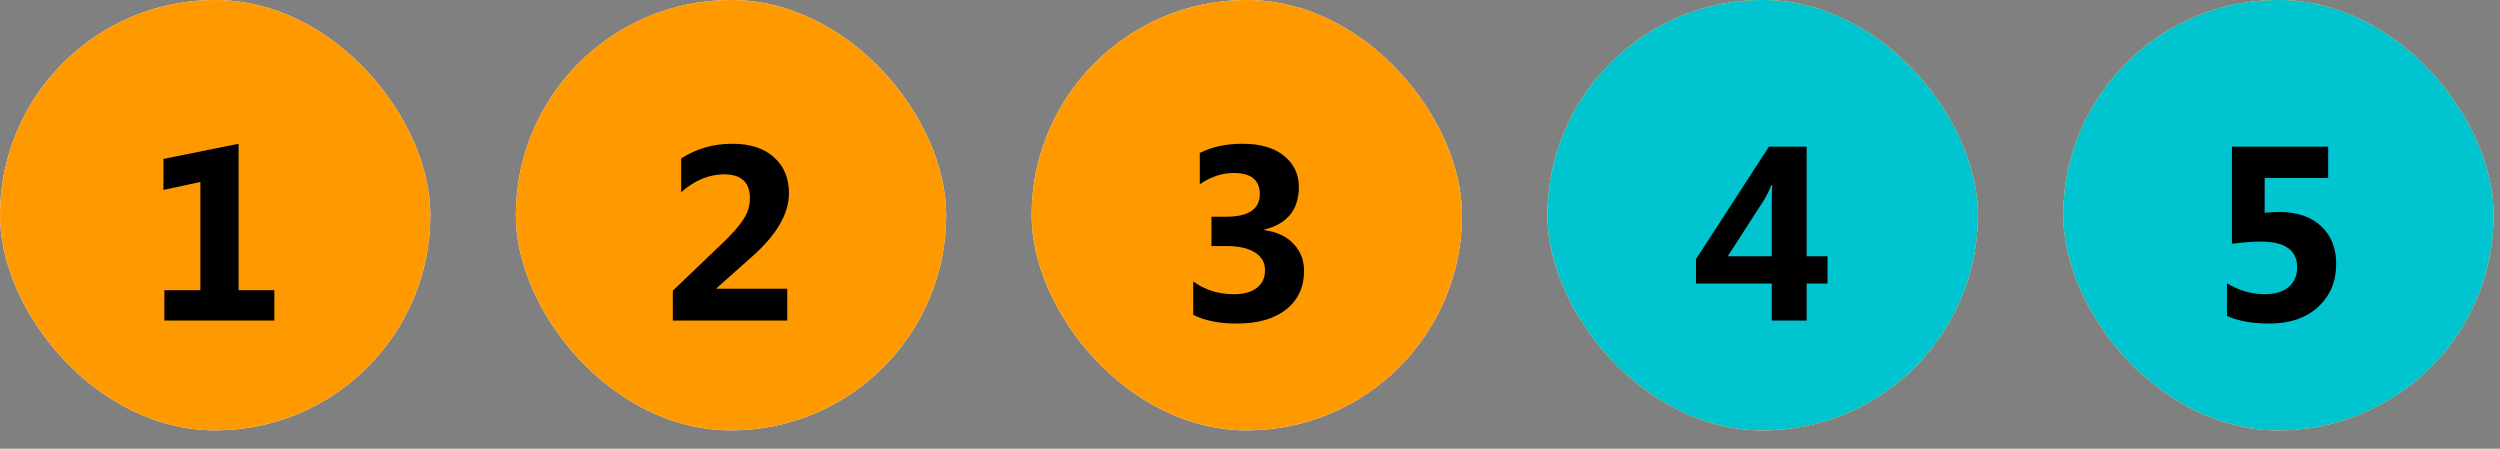 <svg width="117" height="21" viewBox="0 0 117 21" fill="none" xmlns="http://www.w3.org/2000/svg">
<rect x="0" y="0" width="117" height="21" fill="#808080" stroke="none"/>
<rect width="20.141" height="20.141" rx="10.07" fill="white"/>
<rect width="20.141" height="20.141" rx="10.07" fill="#FF9900"/>
<path d="M12.839 15H7.693V13.582H9.378V8.515L7.648 8.889V7.437L11.165 6.728V13.582H12.839V15Z" fill="black"/>
<rect x="24.141" width="20.141" height="20.141" rx="10.07" fill="white"/>
<rect x="24.141" width="20.141" height="20.141" rx="10.07" fill="#FF9900"/>
<path d="M33.542 13.479V13.514H36.844V15H31.488V13.604L33.82 11.374C34.289 10.924 34.618 10.548 34.807 10.245C35 9.939 35.096 9.618 35.096 9.281C35.096 8.532 34.693 8.158 33.888 8.158C33.188 8.158 32.518 8.436 31.879 8.992V7.414C32.587 6.957 33.385 6.728 34.273 6.728C35.106 6.728 35.754 6.938 36.219 7.358C36.689 7.774 36.923 8.337 36.923 9.048C36.923 9.998 36.354 10.979 35.215 11.993L33.542 13.479Z" fill="black"/>
<rect x="48.281" width="20.141" height="20.141" rx="10.07" fill="white"/>
<rect x="48.281" width="20.141" height="20.141" rx="10.07" fill="#FF9900"/>
<path d="M55.844 14.733V13.173C56.389 13.57 57.024 13.769 57.75 13.769C58.208 13.769 58.563 13.671 58.817 13.474C59.074 13.277 59.203 13.003 59.203 12.651C59.203 12.288 59.044 12.008 58.726 11.811C58.412 11.615 57.979 11.516 57.427 11.516H56.695V10.143H57.37C58.429 10.143 58.959 9.792 58.959 9.088C58.959 8.426 58.552 8.095 57.739 8.095C57.194 8.095 56.665 8.271 56.15 8.623V7.159C56.721 6.871 57.387 6.728 58.147 6.728C58.98 6.728 59.626 6.915 60.088 7.289C60.553 7.664 60.786 8.15 60.786 8.748C60.786 9.81 60.247 10.476 59.169 10.745V10.773C59.744 10.845 60.197 11.055 60.53 11.403C60.863 11.747 61.03 12.171 61.03 12.674C61.03 13.434 60.752 14.036 60.196 14.478C59.64 14.921 58.872 15.142 57.892 15.142C57.052 15.142 56.37 15.006 55.844 14.733Z" fill="black"/>
<rect x="72.422" width="20.141" height="20.141" rx="10.07" fill="white"/>
<rect x="72.422" width="20.141" height="20.141" rx="10.07" fill="#FF9900"/>
<rect x="72.422" width="20.141" height="20.141" rx="10.07" fill="#00C5D1"/>
<path d="M85.528 13.27H84.552V15H82.918V13.27H79.372V12.129L82.787 6.864H84.552V11.993H85.528V13.27ZM82.941 8.657H82.906C82.853 8.793 82.751 9.005 82.6 9.292L80.858 11.993H82.918V9.434C82.918 9.207 82.925 8.948 82.941 8.657Z" fill="black"/>
<rect x="96.562" width="20.141" height="20.141" rx="10.07" fill="white"/>
<rect x="96.562" width="20.141" height="20.141" rx="10.07" fill="#FF9900"/>
<rect x="96.562" width="20.141" height="20.141" rx="10.07" fill="#00C5D1"/>
<path d="M104.222 14.79V13.258C104.778 13.599 105.37 13.769 105.997 13.769C106.47 13.769 106.839 13.657 107.104 13.434C107.372 13.207 107.507 12.901 107.507 12.515C107.507 11.709 106.937 11.306 105.799 11.306C105.428 11.306 104.98 11.341 104.454 11.409V6.864H108.959V8.328H105.986V9.956C106.224 9.933 106.449 9.922 106.661 9.922C107.497 9.922 108.152 10.141 108.624 10.58C109.097 11.019 109.334 11.609 109.334 12.35C109.334 13.171 109.052 13.843 108.488 14.364C107.925 14.883 107.161 15.142 106.196 15.142C105.413 15.142 104.755 15.025 104.222 14.79Z" fill="black"/>
</svg>
